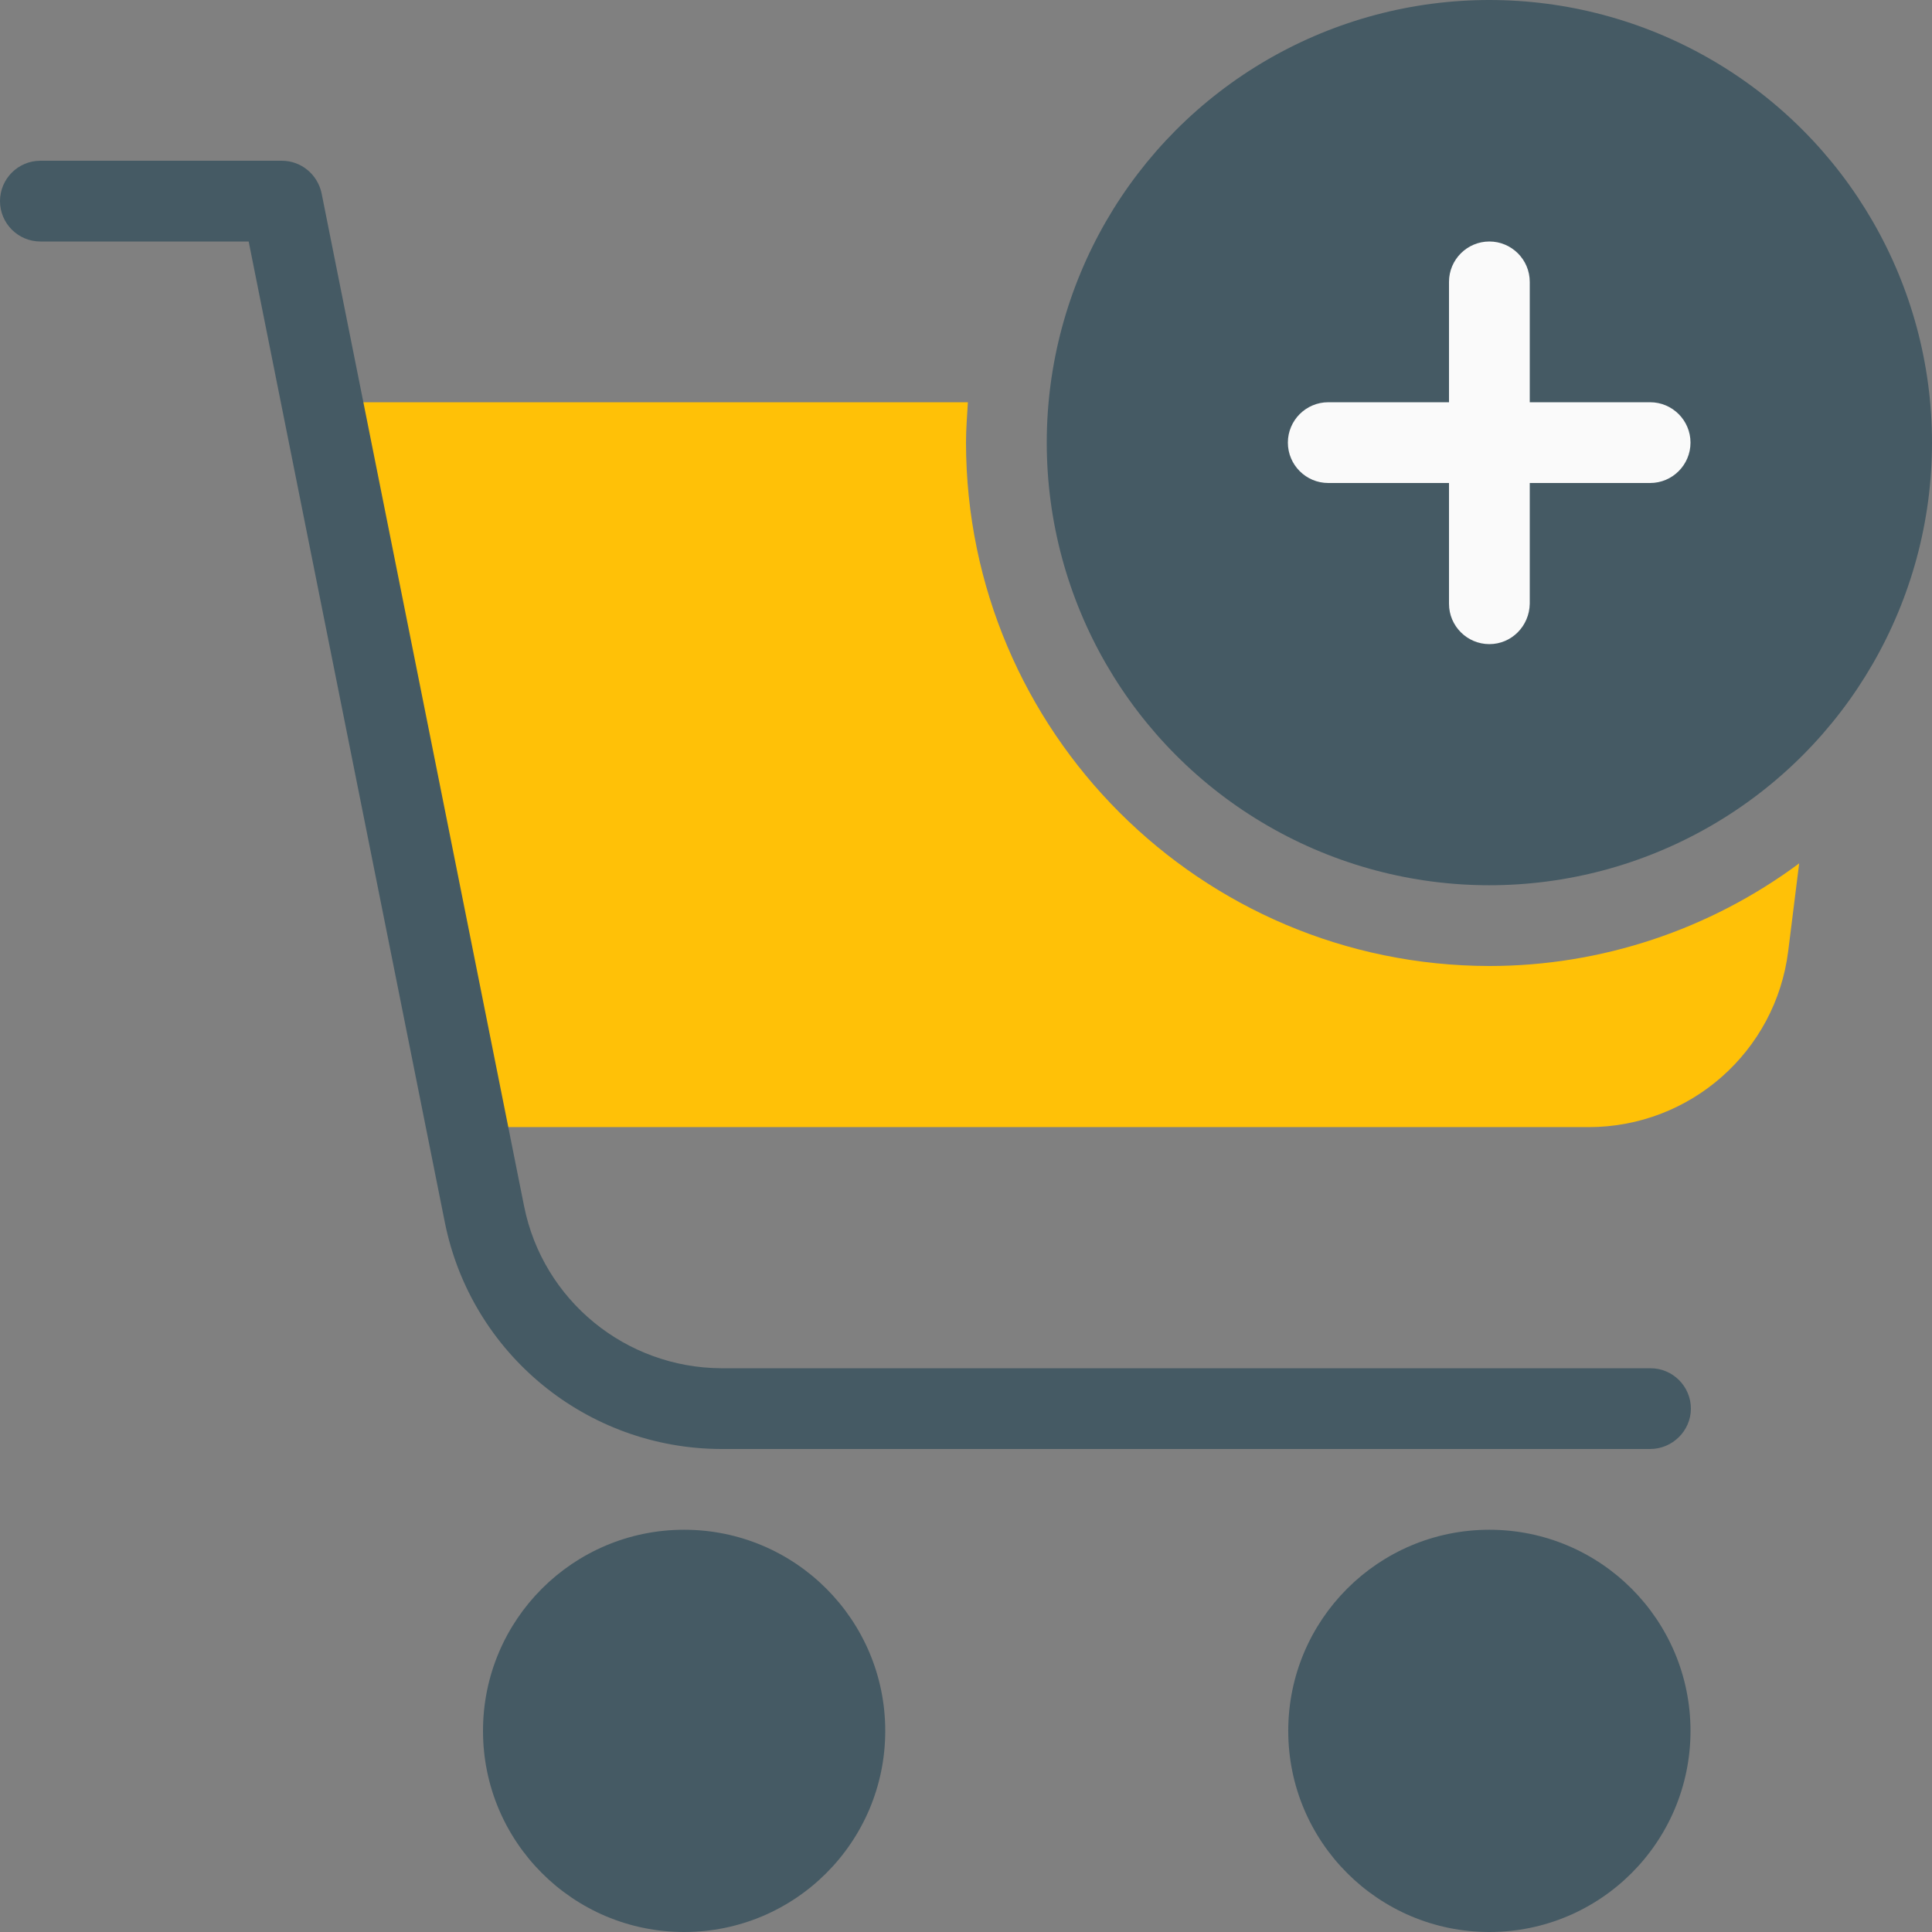 <?xml version="1.0" encoding="utf-8"?>
<!-- Generator: Adobe Illustrator 25.2.1, SVG Export Plug-In . SVG Version: 6.00 Build 0)  -->
<svg version="1.1" id="Capa_1" xmlns="http://www.w3.org/2000/svg" xmlns:xlink="http://www.w3.org/1999/xlink" x="0px" y="0px"
	 viewBox="0 0 512 512" style="enable-background:new 0 0 512 512;" xml:space="preserve">
<rect x="0" y="0" width="512" height="512" fill="#808080" stroke="none"/>
<style type="text/css">
	.st0{fill:#FFC107;}
	.st1{fill:#455A64;}
	.st2{fill:#FAFAFA;}
</style>
<path class="st0" d="M394.7,256c-76.5-0.1-138.6-62.1-138.7-138.7c0-3.6,0.3-7.1,0.5-10.7H96c-5.9,0-10.7,4.8-10.7,10.7
	c0,0.7,0.1,1.3,0.2,2l32,170.7c0.9,5,5.3,8.7,10.5,8.7h293c26.9,0,49.6-20,52.9-46.7l2.9-23.2C453.1,246.4,424.3,256,394.7,256z"/>
<g>
	<circle class="st1" cx="394.7" cy="458.7" r="53.3"/>
	<circle class="st1" cx="181.3" cy="458.7" r="53.3"/>
	<path class="st1" d="M437.3,384H191.1c-35.6-0.1-66.2-25.2-73.2-60l-52-260H10.7C4.8,64,0,59.2,0,53.3s4.8-10.7,10.7-10.7h64
		c5.1,0,9.4,3.6,10.5,8.5l53.7,268.6c5,24.9,26.9,42.8,52.3,42.9h246.2c5.9,0,10.7,4.8,10.7,10.7S443.2,384,437.3,384z"/>
</g>
<circle class="st1" cx="394.7" cy="117.3" r="117.3"/>
<g>
	<path class="st2" d="M437.3,128H352c-5.9,0-10.7-4.8-10.7-10.7s4.8-10.7,10.7-10.7h85.3c5.9,0,10.7,4.8,10.7,10.7
		S443.2,128,437.3,128z"/>
	<path class="st2" d="M394.7,170.7c-5.9,0-10.7-4.8-10.7-10.7V74.7c0-5.9,4.8-10.7,10.7-10.7s10.7,4.8,10.7,10.7V160
		C405.3,165.9,400.6,170.7,394.7,170.7z"/>
</g>
</svg>
